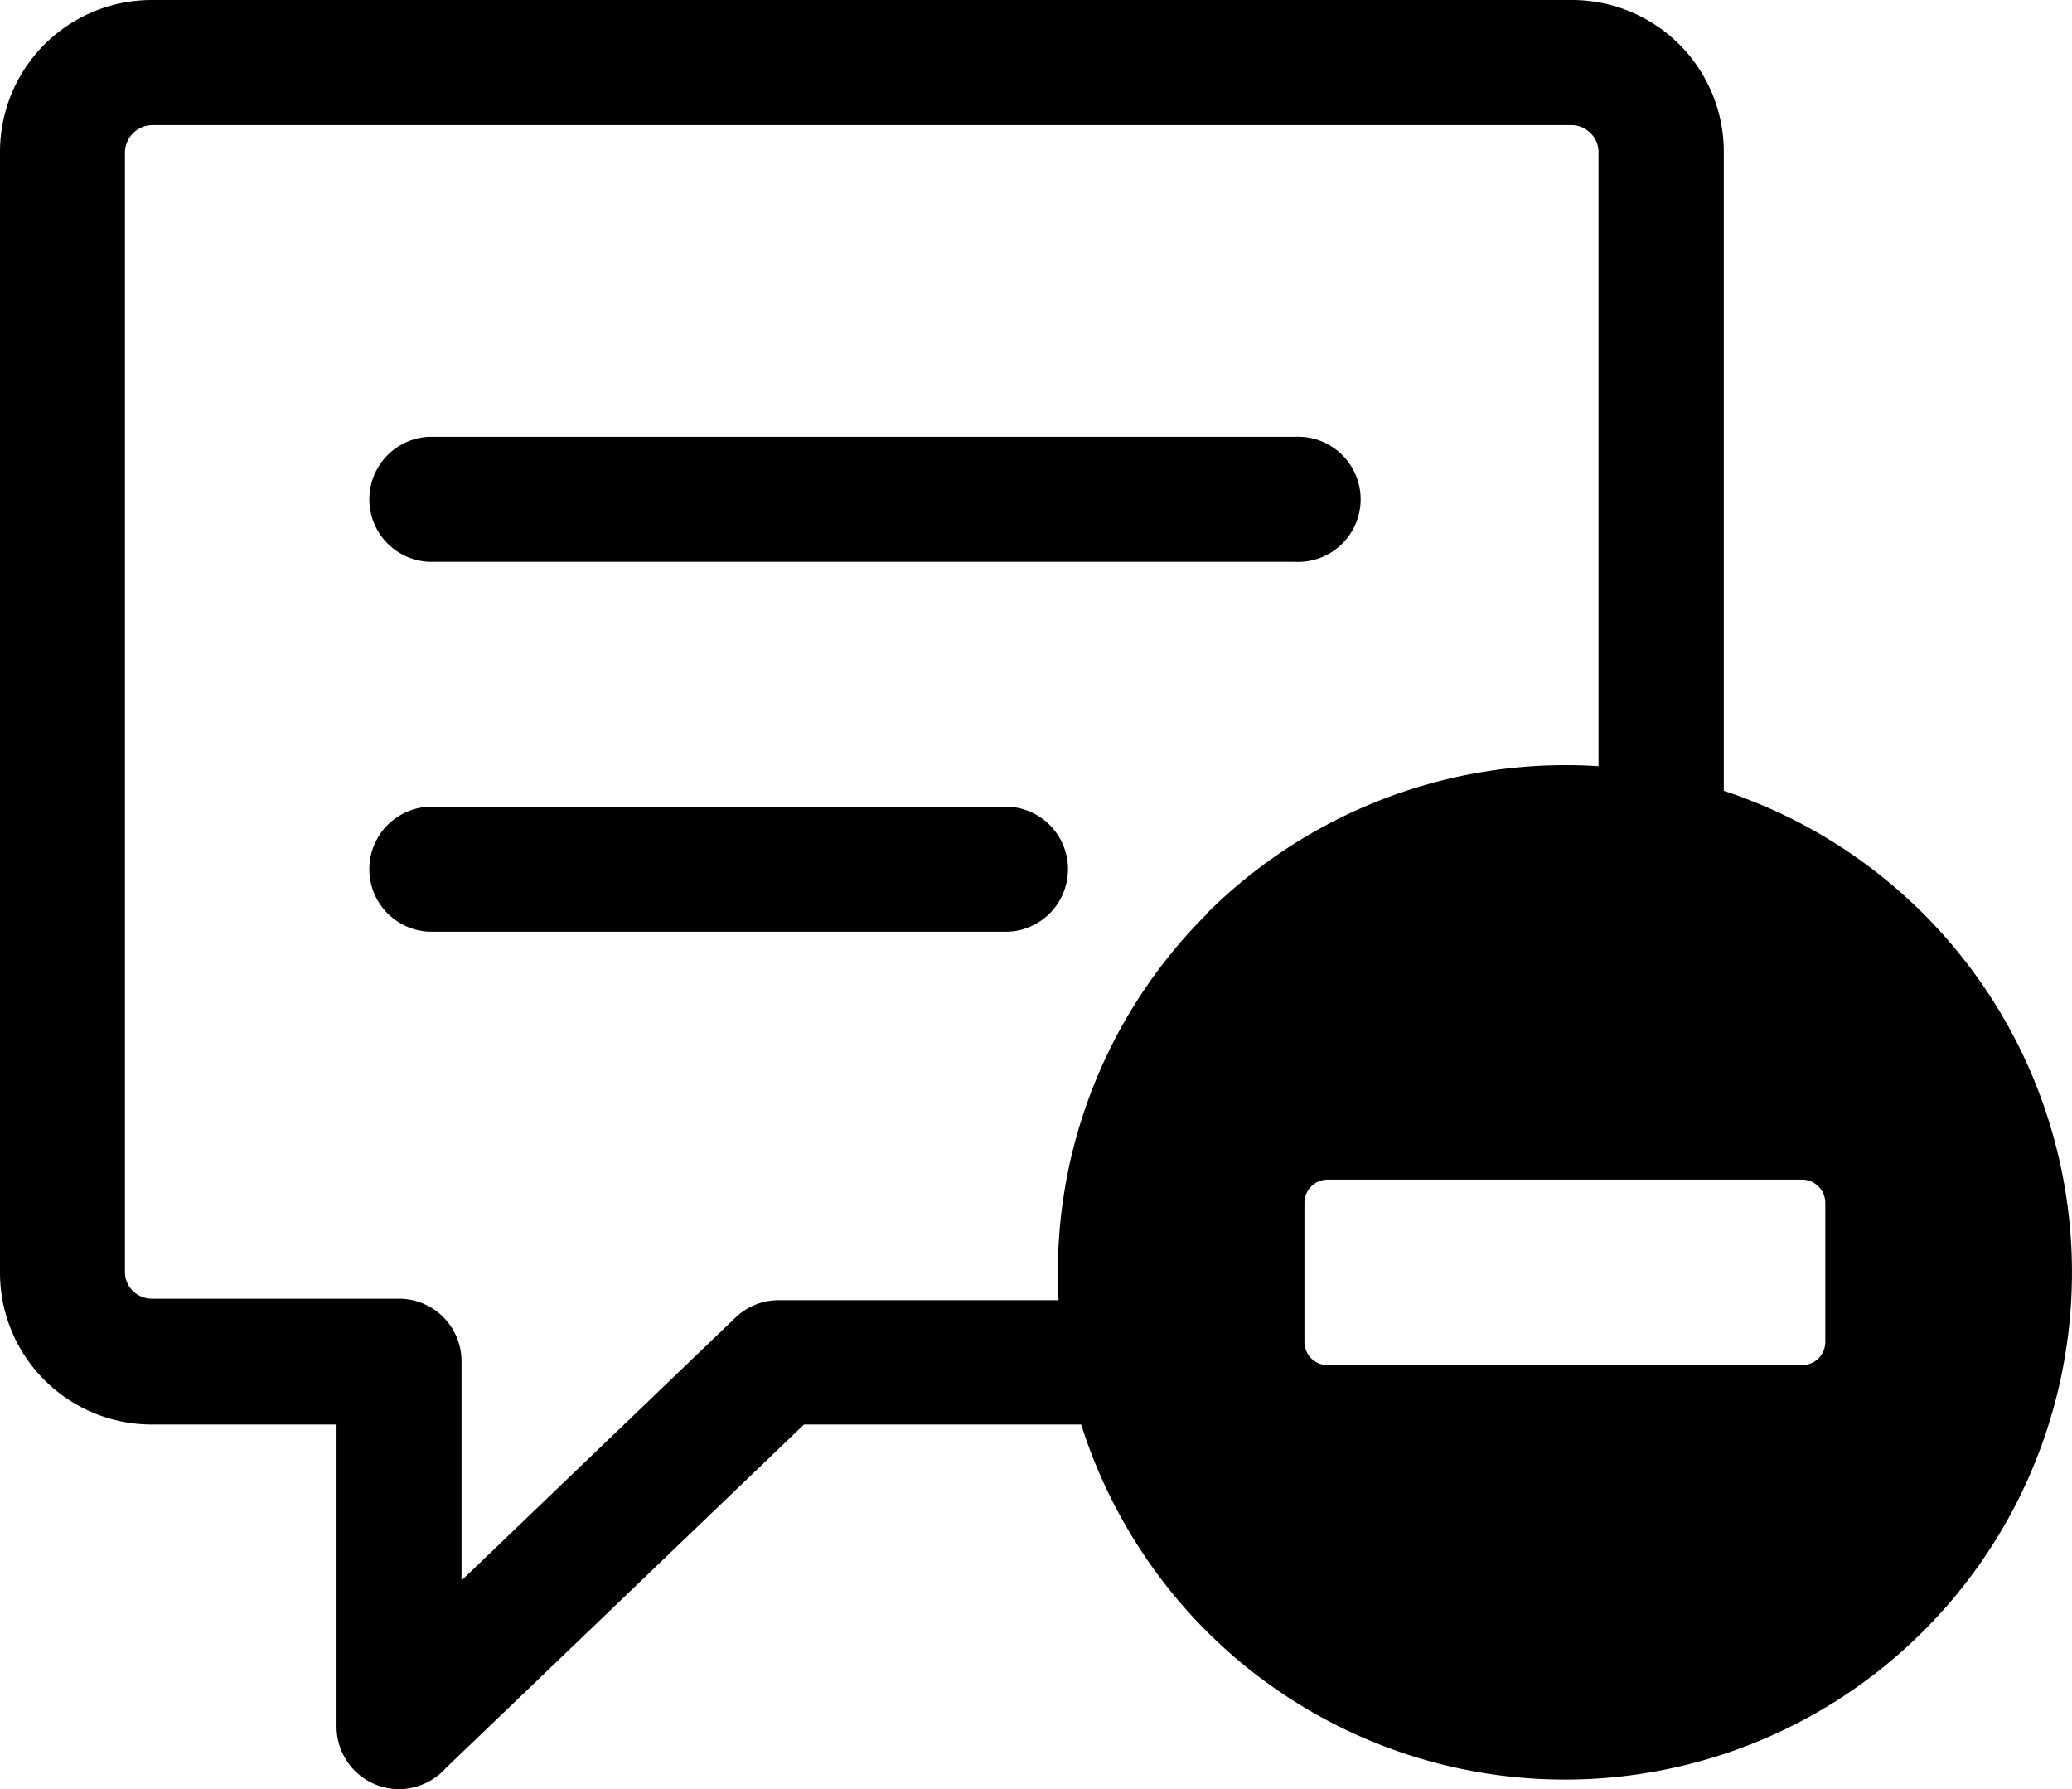 <svg id="Layer_1" data-name="Layer 1" xmlns="http://www.w3.org/2000/svg" viewBox="0 0 122.88 106.08"><defs><style>.cls-1{fill-rule:evenodd;}</style></defs><title>chat-remove</title><path class="cls-1" d="M71.55,54.18A30.15,30.15,0,0,1,94.8,45.43V9a1.54,1.54,0,0,0-.47-1.1,1.59,1.59,0,0,0-1.1-.48H9A1.64,1.64,0,0,0,7.41,9V75.47A1.59,1.59,0,0,0,9,77H23.66a3.71,3.71,0,0,1,3.71,3.71v13L43.65,78.09a3.67,3.67,0,0,1,2.56-1H62.78a30,30,0,0,1,8.77-22.88Zm30.66-7.3A30.07,30.07,0,1,1,71.55,96.71a30.26,30.26,0,0,1-7.43-12.25H47.68L26.44,104.83a3.76,3.76,0,0,1-2.78,1.25,3.71,3.71,0,0,1-3.7-3.71V84.46H9a9,9,0,0,1-9-9V9A9,9,0,0,1,9,0H93.23a9,9,0,0,1,9,9V46.88ZM25.42,33.31a3.71,3.71,0,0,1,0-7.41H76.79a3.71,3.71,0,1,1,0,7.41Zm0,21.93a3.71,3.71,0,0,1,0-7.41h34.4a3.71,3.71,0,0,1,0,7.41Zm53.32,14.7h28.13a1.39,1.39,0,0,1,1.38,1.38v8.24a1.38,1.38,0,0,1-1.38,1.38H78.74a1.38,1.38,0,0,1-1.38-1.38V71.32a1.38,1.38,0,0,1,1.38-1.38Z"/></svg>